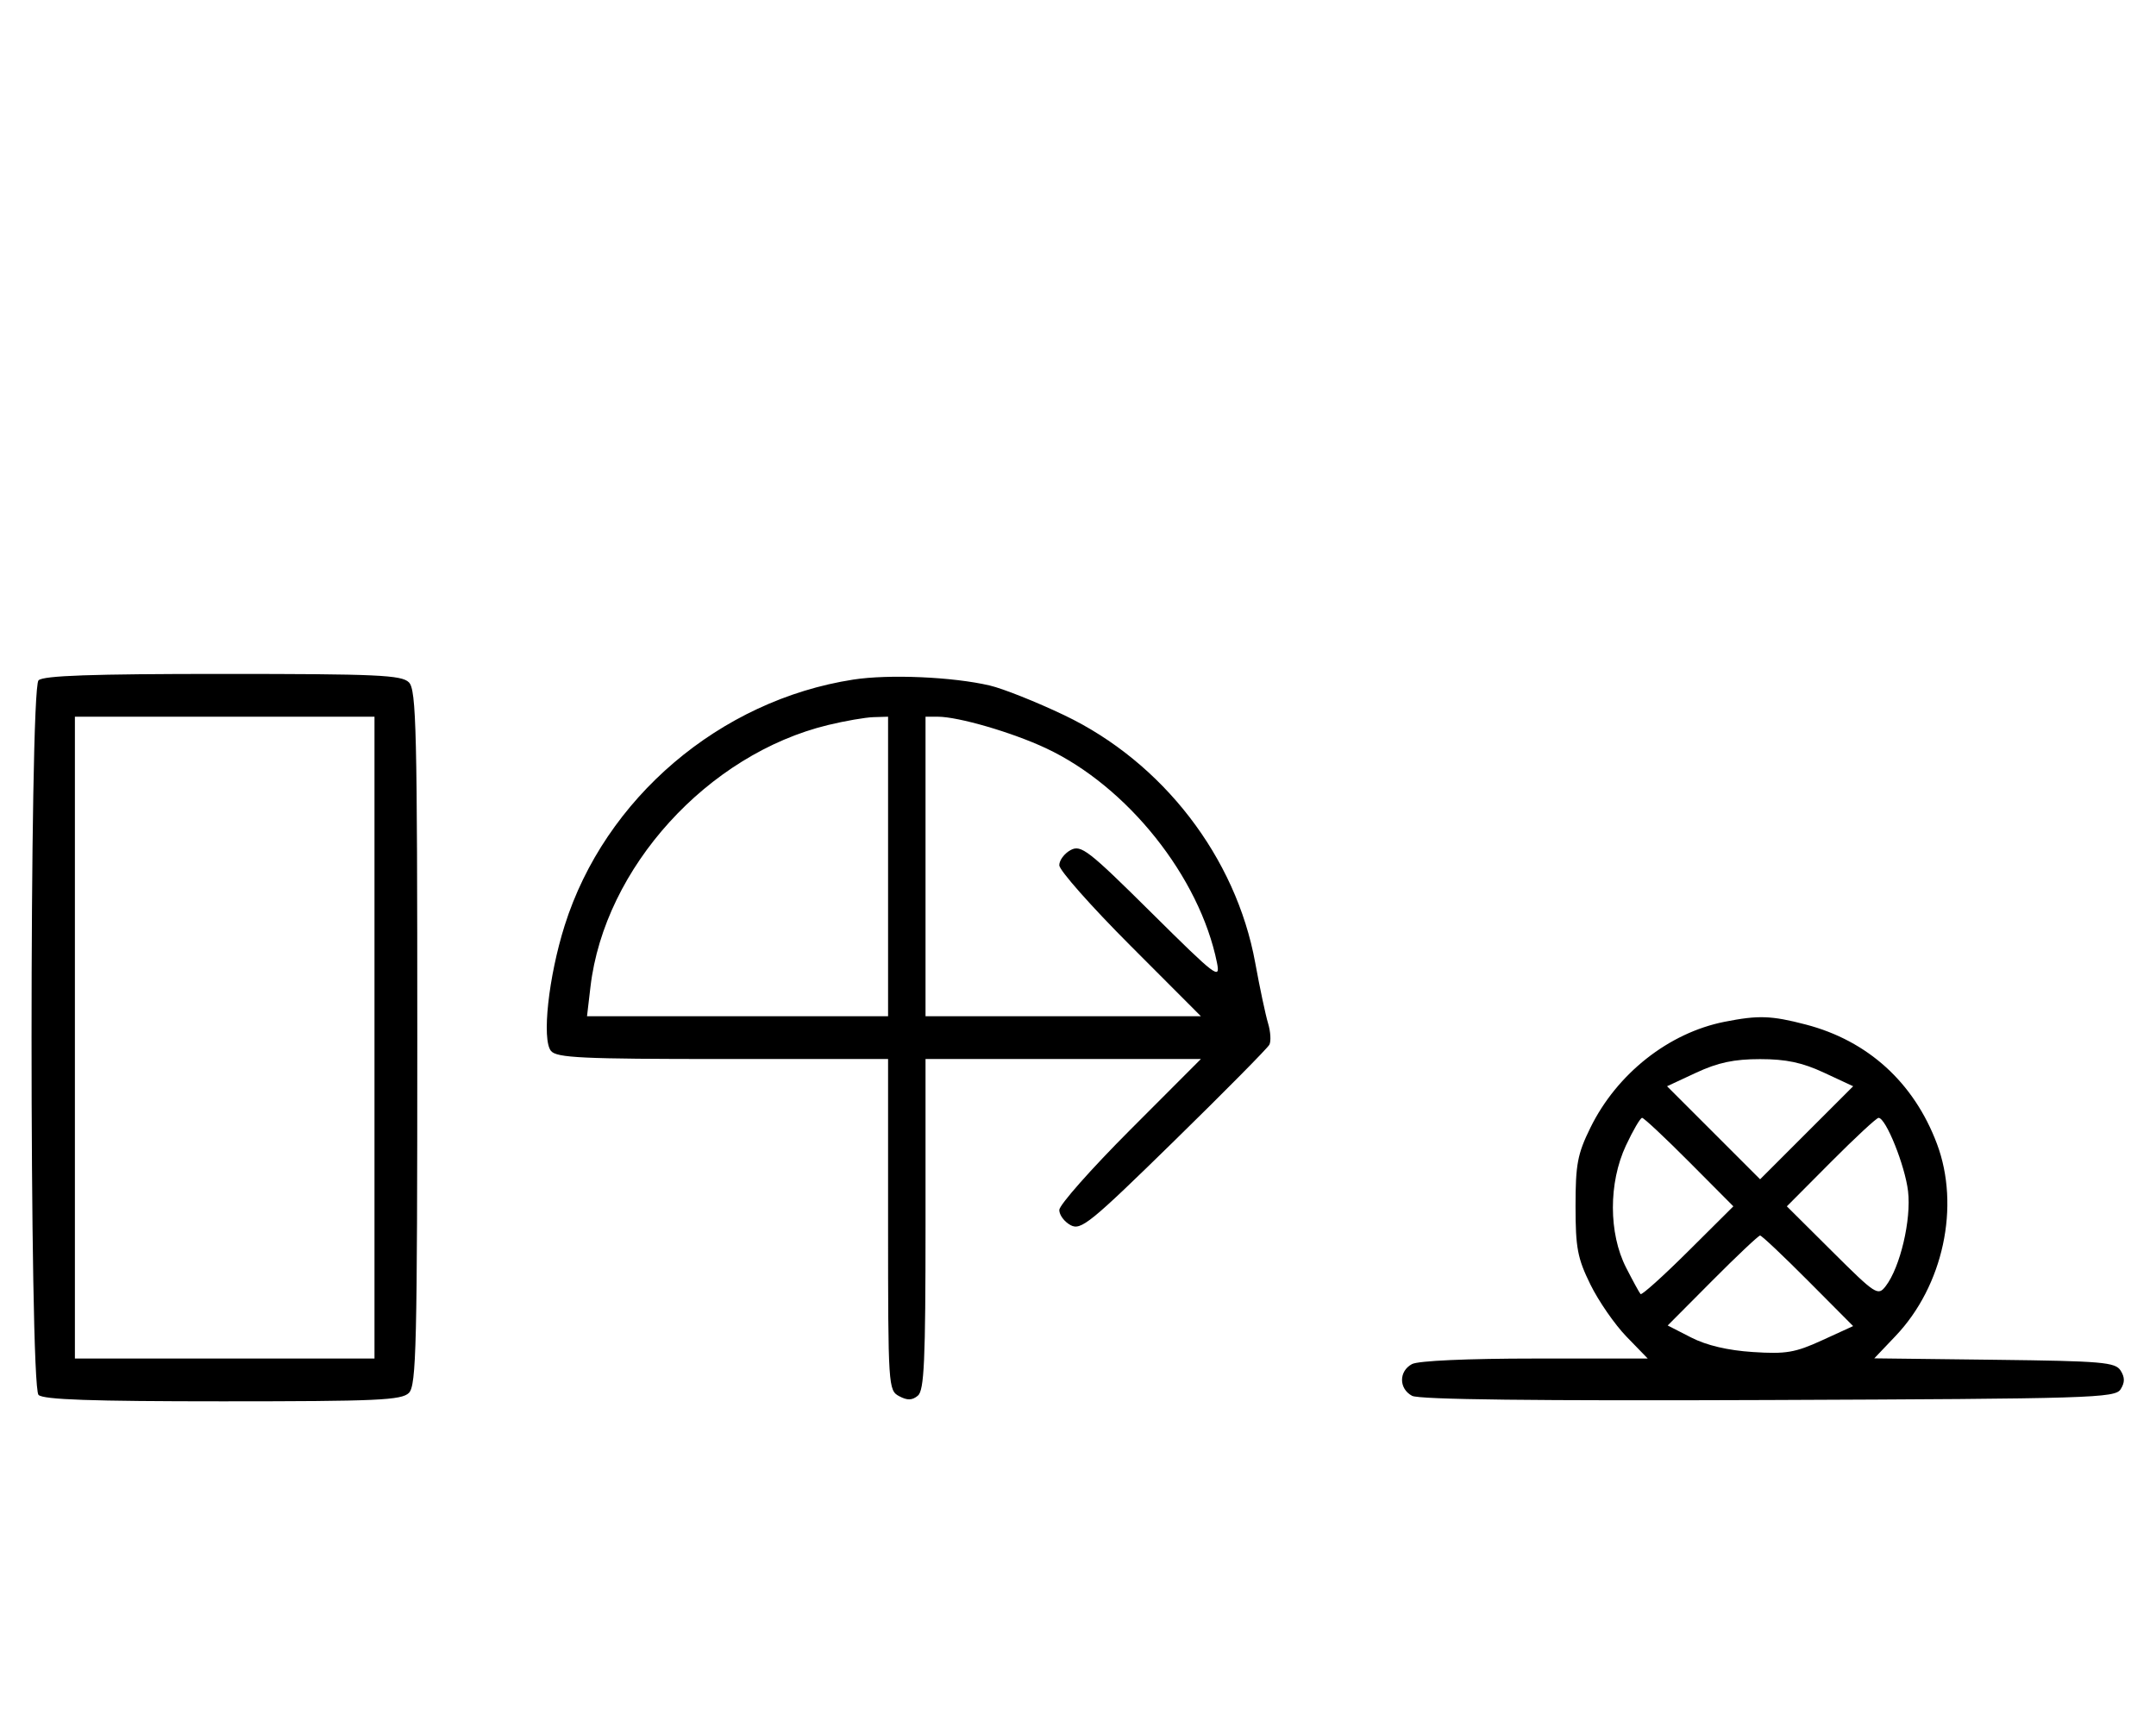 <svg xmlns="http://www.w3.org/2000/svg" width="403" height="324" viewBox="0 0 403 324" version="1.1">
	<path d="M 7.200 127.200 C 5.465 128.935, 5.465 259.065, 7.200 260.800 C 8.085 261.685, 17.117 262, 41.629 262 C 70.503 262, 75.063 261.794, 76.429 260.429 C 77.825 259.032, 78 251.628, 78 194 C 78 136.372, 77.825 128.968, 76.429 127.571 C 75.063 126.206, 70.503 126, 41.629 126 C 17.117 126, 8.085 126.315, 7.200 127.200 M 159.500 127.059 C 134.567 130.921, 113.065 149.241, 105.552 173.025 C 102.526 182.604, 101.242 194.382, 102.994 196.493 C 104.059 197.776, 108.829 198, 135.122 198 L 166 198 166 228.965 C 166 259.226, 166.047 259.955, 168.064 261.034 C 169.596 261.854, 170.498 261.832, 171.564 260.947 C 172.755 259.958, 173 254.493, 173 228.878 L 173 198 198.736 198 L 224.472 198 211.236 211.263 C 203.956 218.558, 198 225.292, 198 226.228 C 198 227.164, 198.954 228.440, 200.120 229.064 C 202.049 230.097, 203.782 228.688, 219.450 213.349 C 228.916 204.082, 236.935 195.970, 237.271 195.323 C 237.607 194.675, 237.497 192.875, 237.027 191.323 C 236.558 189.770, 235.476 184.675, 234.625 180 C 231.029 160.267, 217.329 142.501, 198.933 133.719 C 193.745 131.242, 187.475 128.743, 185 128.165 C 178.073 126.546, 166.147 126.029, 159.500 127.059 M 14 194 L 14 254 42 254 L 70 254 70 194 L 70 134 42 134 L 14 134 14 194 M 154.788 135.551 C 132.263 141.013, 112.985 162.257, 110.371 184.499 L 109.725 190 137.862 190 L 166 190 166 162 L 166 134 163.250 134.083 C 161.738 134.129, 157.930 134.790, 154.788 135.551 M 173 162 L 173 190 198.736 190 L 224.472 190 211.236 176.737 C 203.956 169.442, 198 162.708, 198 161.772 C 198 160.836, 198.959 159.557, 200.131 158.930 C 202.069 157.893, 203.434 158.953, 215.224 170.645 C 227.358 182.678, 228.141 183.276, 227.478 180 C 224.229 163.944, 210.738 147.020, 195.500 139.886 C 189.168 136.922, 179.136 134, 175.290 134 L 173 134 173 162 M 322.355 191.039 C 311.908 193.107, 302.238 200.743, 297.279 210.840 C 294.865 215.756, 294.500 217.683, 294.500 225.500 C 294.500 233.317, 294.865 235.244, 297.279 240.160 C 298.808 243.272, 301.845 247.660, 304.028 249.910 L 307.998 254 286.933 254 C 274.325 254, 265.092 254.416, 263.934 255.035 C 261.440 256.370, 261.448 259.634, 263.948 260.972 C 265.256 261.672, 287.132 261.930, 330.589 261.757 C 390.951 261.517, 395.356 261.383, 396.386 259.750 C 397.191 258.474, 397.191 257.526, 396.387 256.250 C 395.398 254.682, 392.950 254.472, 372.814 254.232 L 350.345 253.963 354.316 249.788 C 363.238 240.409, 366.440 225.532, 362.052 213.847 C 357.754 202.403, 349.145 194.575, 337.530 191.550 C 331.070 189.867, 328.684 189.787, 322.355 191.039 M 317.053 200.555 L 311.605 203.091 320.303 211.788 L 329 220.486 337.697 211.788 L 346.395 203.091 340.947 200.555 C 336.875 198.660, 333.859 198.020, 329 198.020 C 324.141 198.020, 321.125 198.660, 317.053 200.555 M 303.921 214.170 C 300.660 221.136, 300.671 230.583, 303.948 237 C 305.212 239.475, 306.429 241.701, 306.654 241.947 C 306.878 242.193, 310.873 238.603, 315.531 233.969 L 324.001 225.543 315.773 217.271 C 311.247 212.722, 307.274 209, 306.943 209 C 306.612 209, 305.252 211.327, 303.921 214.170 M 342.227 217.271 L 333.999 225.543 342.484 233.984 C 350.626 242.084, 351.030 242.346, 352.477 240.462 C 355.186 236.939, 357.282 228.030, 356.653 222.718 C 356.082 217.896, 352.506 209, 351.139 209 C 350.763 209, 346.753 212.722, 342.227 217.271 M 320.090 239.409 L 311.724 247.819 316.112 250.067 C 318.988 251.541, 322.959 252.477, 327.639 252.782 C 333.834 253.187, 335.544 252.898, 340.583 250.591 L 346.389 247.933 337.966 239.466 C 333.334 234.810, 329.299 231, 329 231 C 328.701 231, 324.691 234.784, 320.090 239.409 " stroke="none" fill="black" fill-rule="evenodd"/>
</svg>